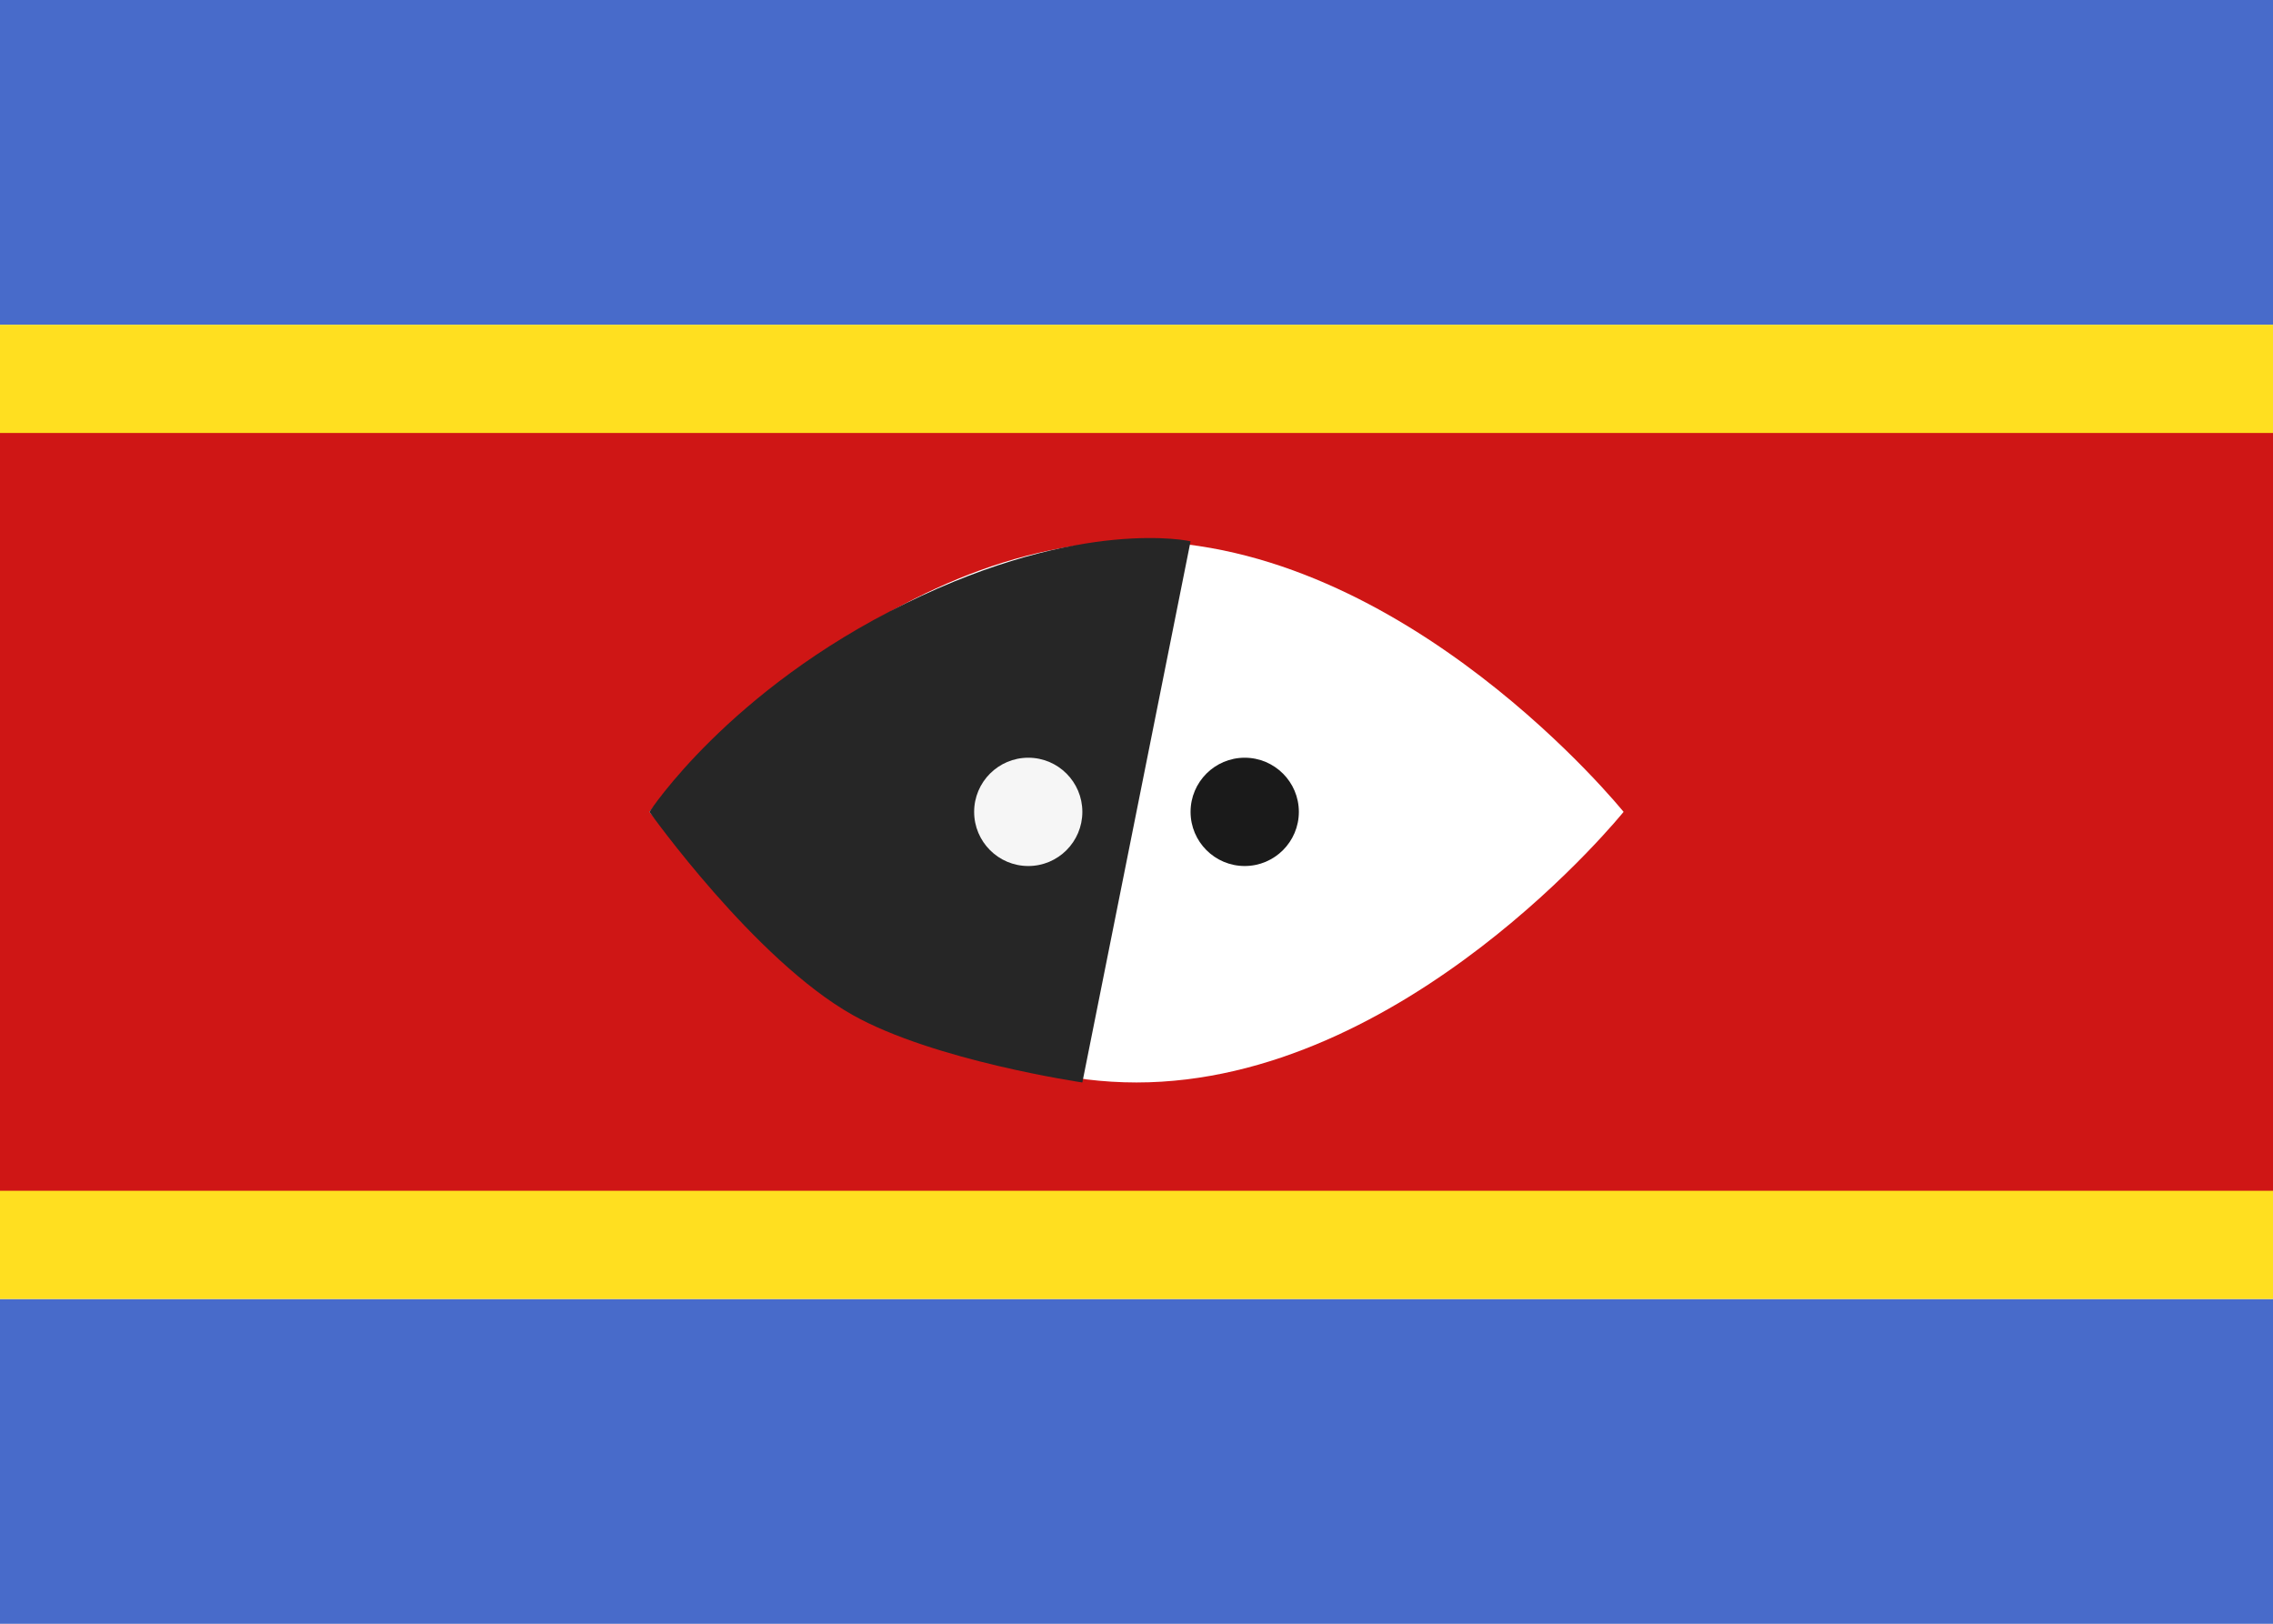 <svg fill="none" xmlns="http://www.w3.org/2000/svg" viewBox="0 0 28 20"><rect x="0" y="0" width="28" height="20" fill="#808080" stroke="none"/><g clip-path="url(#clip0_503_4826)"><path d="M1.2815e-06 0C9.333 4.27931e-08 18.667 -4.7342e-05 28 5.1558e-06V20C18.667 20 9.333 20 0 20C0 13.333 -8.25953e-06 6.667 1.2815e-06 0Z" fill="#FFFFFF"/><path fill-rule="evenodd" clip-rule="evenodd" d="M0 4H28V5.1558e-06L1.2815e-06 0L0 4Z" fill="#486BCA"/><path fill-rule="evenodd" clip-rule="evenodd" d="M0 20H28V16H0V20Z" fill="#486BCA"/><path fill-rule="evenodd" clip-rule="evenodd" d="M0 16H28V4H0V16Z" fill="#FFDF20"/><path fill-rule="evenodd" clip-rule="evenodd" d="M0 14.667H28V5.333H0V14.667Z" fill="#CF1615"/><path fill-rule="evenodd" clip-rule="evenodd" d="M14 13.333C17.314 13.333 20 10 20 10C20 10 17.314 6.667 14 6.667C10.686 6.667 8 10 8 10C8 10 10.686 13.333 14 13.333Z" fill="white"/><path fill-rule="evenodd" clip-rule="evenodd" d="M14.666 6.667C14.666 6.667 13.333 6.363 11.154 7.433C8.974 8.502 8 10 8 10C8 10 9.297 11.822 10.5 12.5C11.505 13.066 13.333 13.333 13.333 13.333L14.666 6.667Z" fill="#262626"/><path fill-rule="evenodd" clip-rule="evenodd" d="M15.333 10.667C15.701 10.667 16 10.368 16 10C16 9.632 15.701 9.333 15.333 9.333C14.965 9.333 14.666 9.632 14.666 10C14.666 10.368 14.965 10.667 15.333 10.667Z" fill="#1A1A1A"/><path fill-rule="evenodd" clip-rule="evenodd" d="M12.667 10.667C13.035 10.667 13.333 10.368 13.333 10C13.333 9.632 13.035 9.333 12.667 9.333C12.299 9.333 12 9.632 12 10C12 10.368 12.299 10.667 12.667 10.667Z" fill="#F6F6F6"/></g><defs><clipPath id="clip0_503_4826"><rect width="28" height="20" fill="white"/></clipPath></defs></svg>